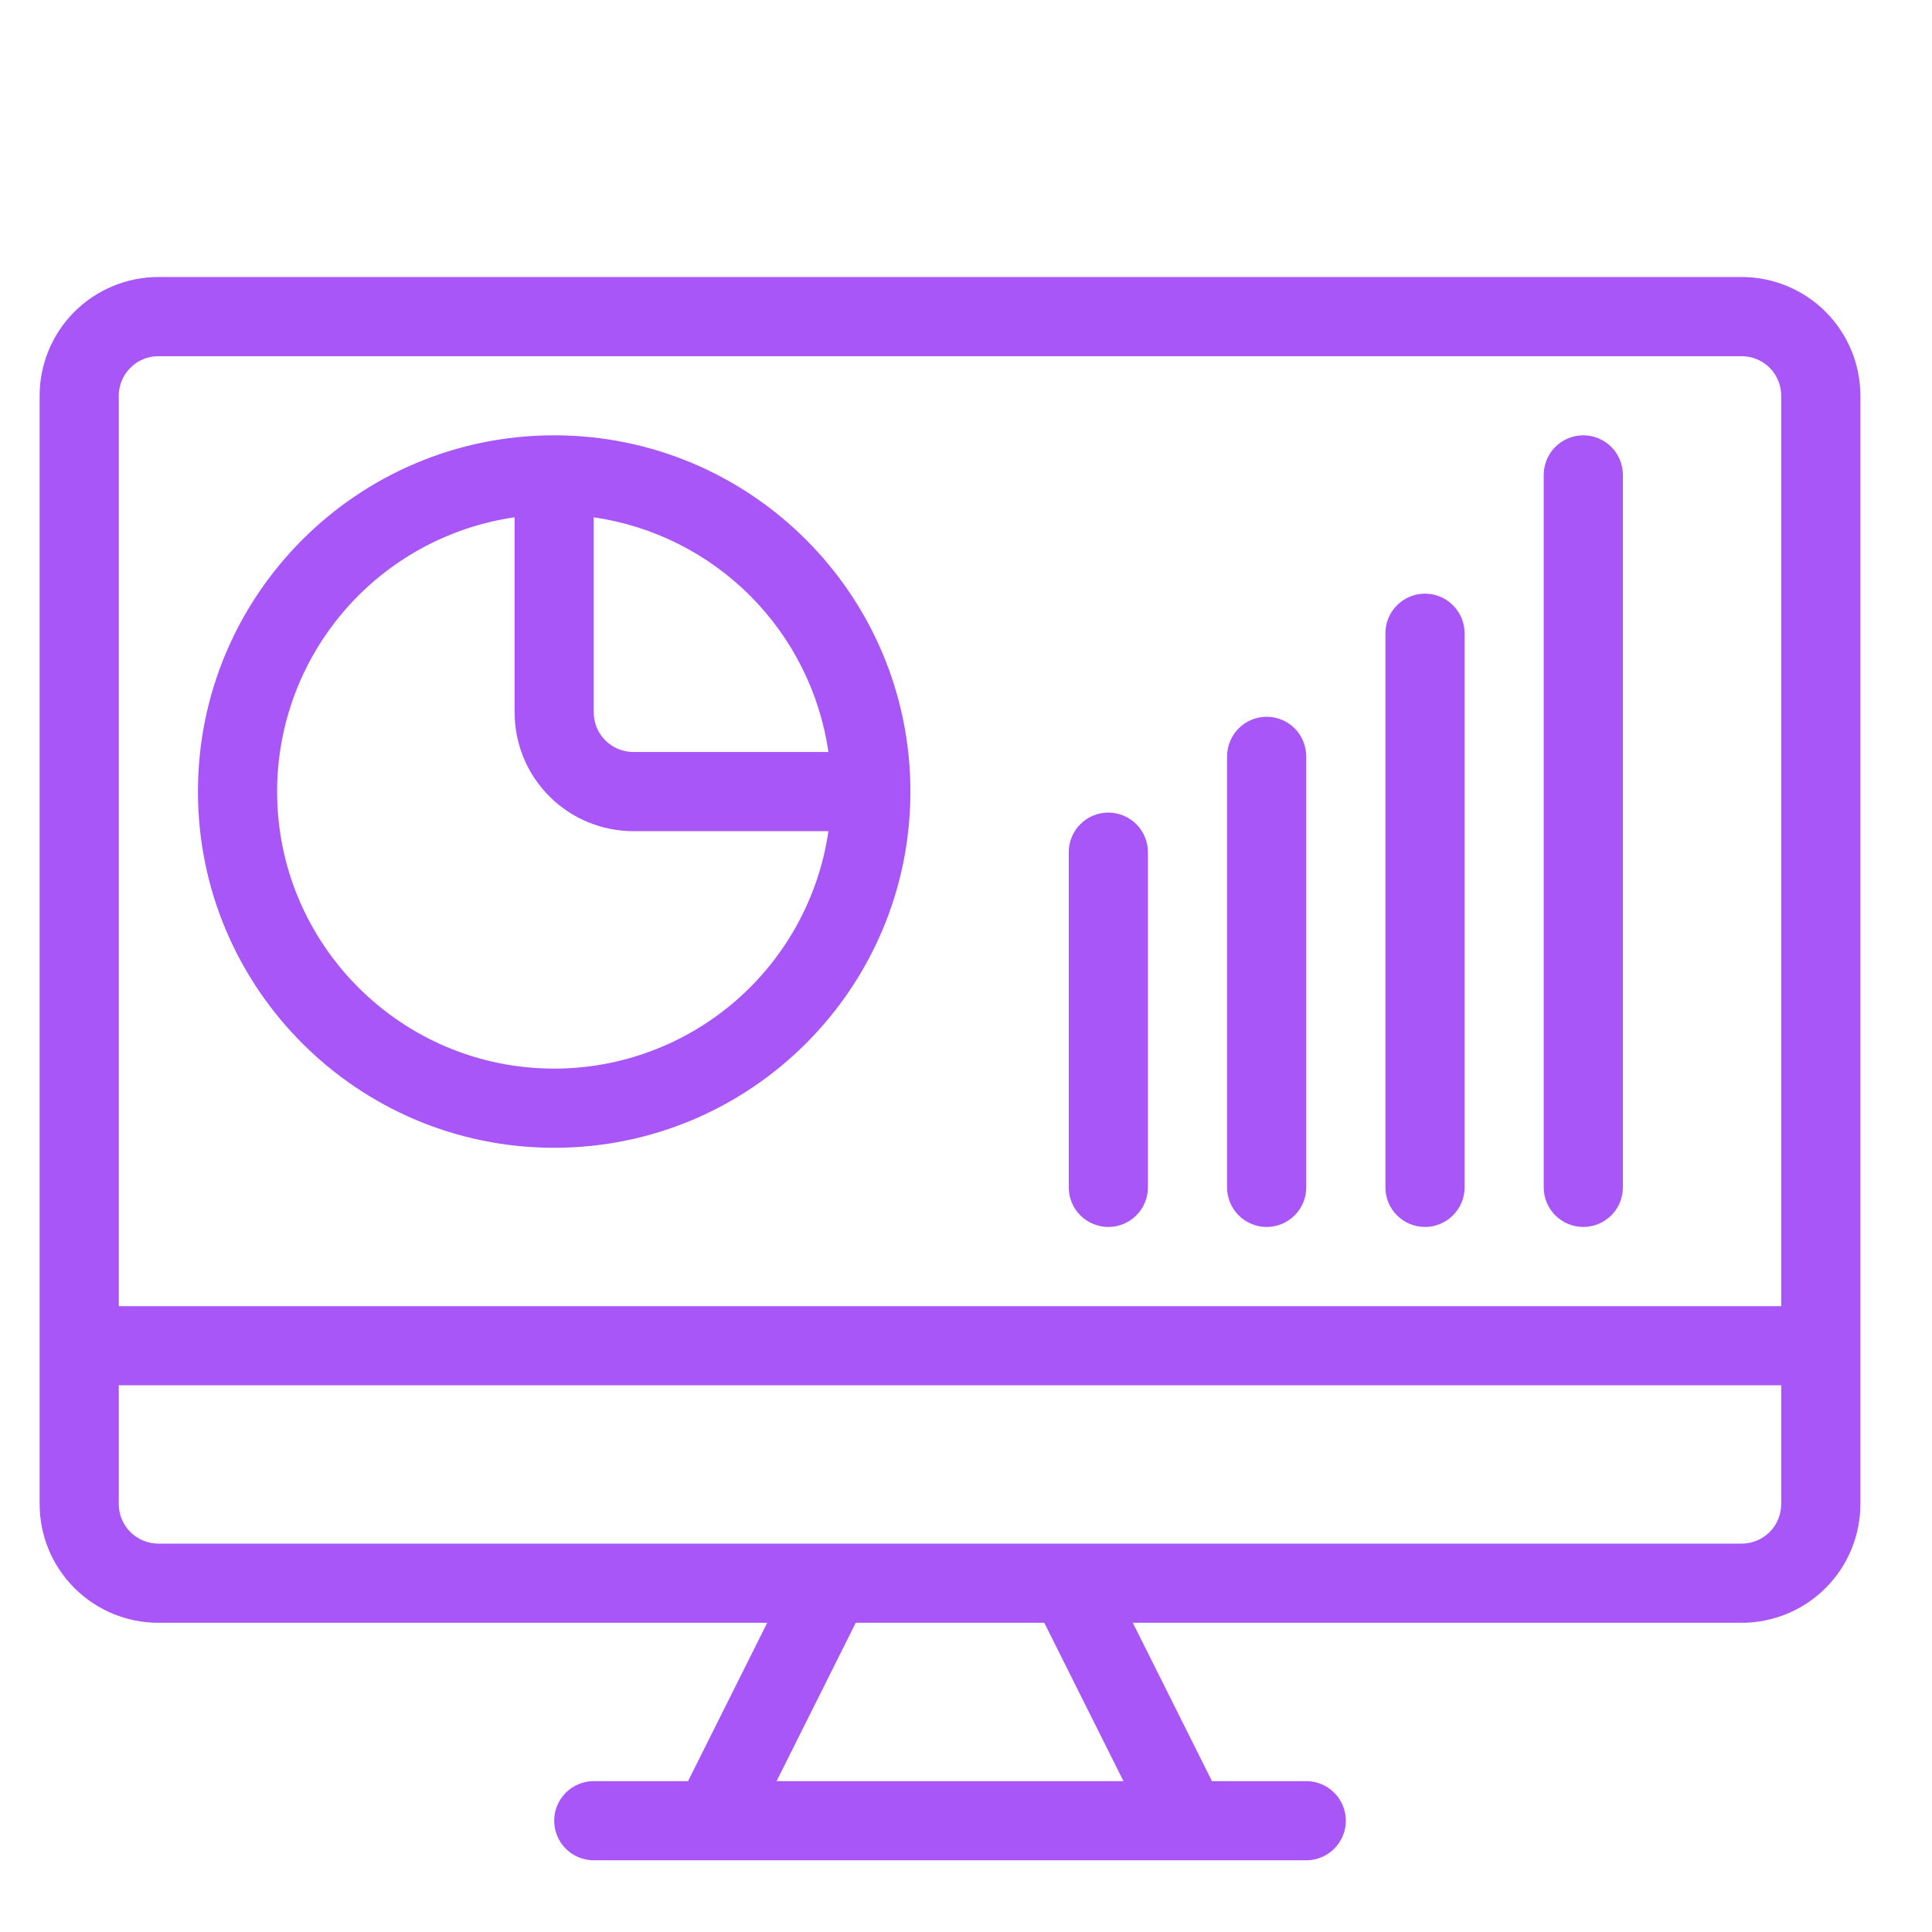 <svg width="44" height="44" viewBox="0 0 44 44" fill="none" xmlns="http://www.w3.org/2000/svg">
<path fill-rule="evenodd" clip-rule="evenodd" d="M17.473 36.958L15.67 40.564H13.523C13.284 40.564 13.054 40.659 12.885 40.828C12.716 40.997 12.621 41.226 12.621 41.465C12.621 41.705 12.716 41.934 12.885 42.103C13.054 42.272 13.284 42.367 13.523 42.367H29.749C29.988 42.367 30.217 42.272 30.386 42.103C30.555 41.934 30.651 41.705 30.651 41.465C30.651 41.226 30.555 40.997 30.386 40.828C30.217 40.659 29.988 40.564 29.749 40.564H27.602L25.799 36.958H39.665C40.382 36.958 41.07 36.673 41.577 36.166C42.084 35.659 42.369 34.971 42.369 34.254V9.013C42.369 8.296 42.084 7.608 41.577 7.101C41.07 6.594 40.382 6.309 39.665 6.309H3.607C2.889 6.309 2.202 6.594 1.694 7.101C1.187 7.608 0.902 8.296 0.902 9.013V34.254C0.902 34.971 1.187 35.659 1.694 36.166C2.202 36.673 2.889 36.958 3.607 36.958H17.473ZM19.489 36.958H23.783L25.586 40.564H17.686L19.489 36.958ZM40.566 31.549V34.254C40.566 34.493 40.471 34.722 40.303 34.891C40.133 35.06 39.904 35.155 39.665 35.155H3.607C3.368 35.155 3.138 35.06 2.969 34.891C2.8 34.722 2.705 34.493 2.705 34.254V31.549H40.566ZM40.566 29.747H2.705V9.013C2.705 8.774 2.8 8.545 2.969 8.376C3.138 8.206 3.368 8.112 3.607 8.112H39.665C39.904 8.112 40.133 8.206 40.303 8.376C40.471 8.545 40.566 8.774 40.566 9.013V29.747Z" fill="#A856F7"/>
<path fill-rule="evenodd" clip-rule="evenodd" d="M35.157 10.816V27.042C35.157 27.281 35.252 27.51 35.421 27.679C35.59 27.848 35.82 27.943 36.059 27.943C36.298 27.943 36.527 27.848 36.696 27.679C36.865 27.51 36.96 27.281 36.96 27.042V10.816C36.96 10.576 36.865 10.347 36.696 10.178C36.527 10.009 36.298 9.914 36.059 9.914C35.82 9.914 35.59 10.009 35.421 10.178C35.252 10.347 35.157 10.576 35.157 10.816ZM31.552 14.421V27.042C31.552 27.281 31.646 27.51 31.816 27.679C31.985 27.848 32.214 27.943 32.453 27.943C32.692 27.943 32.921 27.848 33.09 27.679C33.26 27.51 33.355 27.281 33.355 27.042V14.421C33.355 14.182 33.26 13.953 33.09 13.784C32.921 13.615 32.692 13.52 32.453 13.52C32.214 13.52 31.985 13.615 31.816 13.784C31.646 13.953 31.552 14.182 31.552 14.421ZM27.946 17.226V27.042C27.946 27.281 28.041 27.51 28.21 27.679C28.379 27.848 28.608 27.943 28.847 27.943C29.086 27.943 29.316 27.848 29.485 27.679C29.654 27.51 29.749 27.281 29.749 27.042V17.226C29.749 16.987 29.654 16.757 29.485 16.588C29.316 16.419 29.086 16.324 28.847 16.324C28.608 16.324 28.379 16.419 28.21 16.588C28.041 16.757 27.946 16.987 27.946 17.226ZM24.34 19.407V27.042C24.34 27.281 24.435 27.51 24.604 27.679C24.773 27.848 25.002 27.943 25.241 27.943C25.48 27.943 25.71 27.848 25.879 27.679C26.048 27.51 26.143 27.281 26.143 27.042V19.407C26.143 19.168 26.048 18.939 25.879 18.77C25.71 18.601 25.48 18.506 25.241 18.506C25.002 18.506 24.773 18.601 24.604 18.77C24.435 18.939 24.34 19.168 24.34 19.407ZM12.621 9.914C8.143 9.914 4.508 13.55 4.508 18.027C4.508 22.505 8.143 26.14 12.621 26.14C17.099 26.14 20.734 22.505 20.734 18.027C20.734 13.55 17.099 9.914 12.621 9.914ZM11.72 11.781C10.218 11.999 8.845 12.75 7.852 13.897C6.859 15.044 6.311 16.51 6.311 18.027C6.311 21.509 9.139 24.337 12.621 24.337C14.138 24.337 15.604 23.79 16.751 22.796C17.898 21.803 18.649 20.43 18.867 18.929H14.424C13.707 18.929 13.019 18.644 12.512 18.137C12.004 17.629 11.72 16.942 11.72 16.224V11.781ZM13.522 11.781V16.224C13.522 16.463 13.617 16.693 13.786 16.862C13.956 17.031 14.185 17.126 14.424 17.126H18.867C18.671 15.778 18.045 14.529 17.082 13.566C16.119 12.603 14.87 11.977 13.522 11.781Z" fill="#A856F7"/>
</svg>

